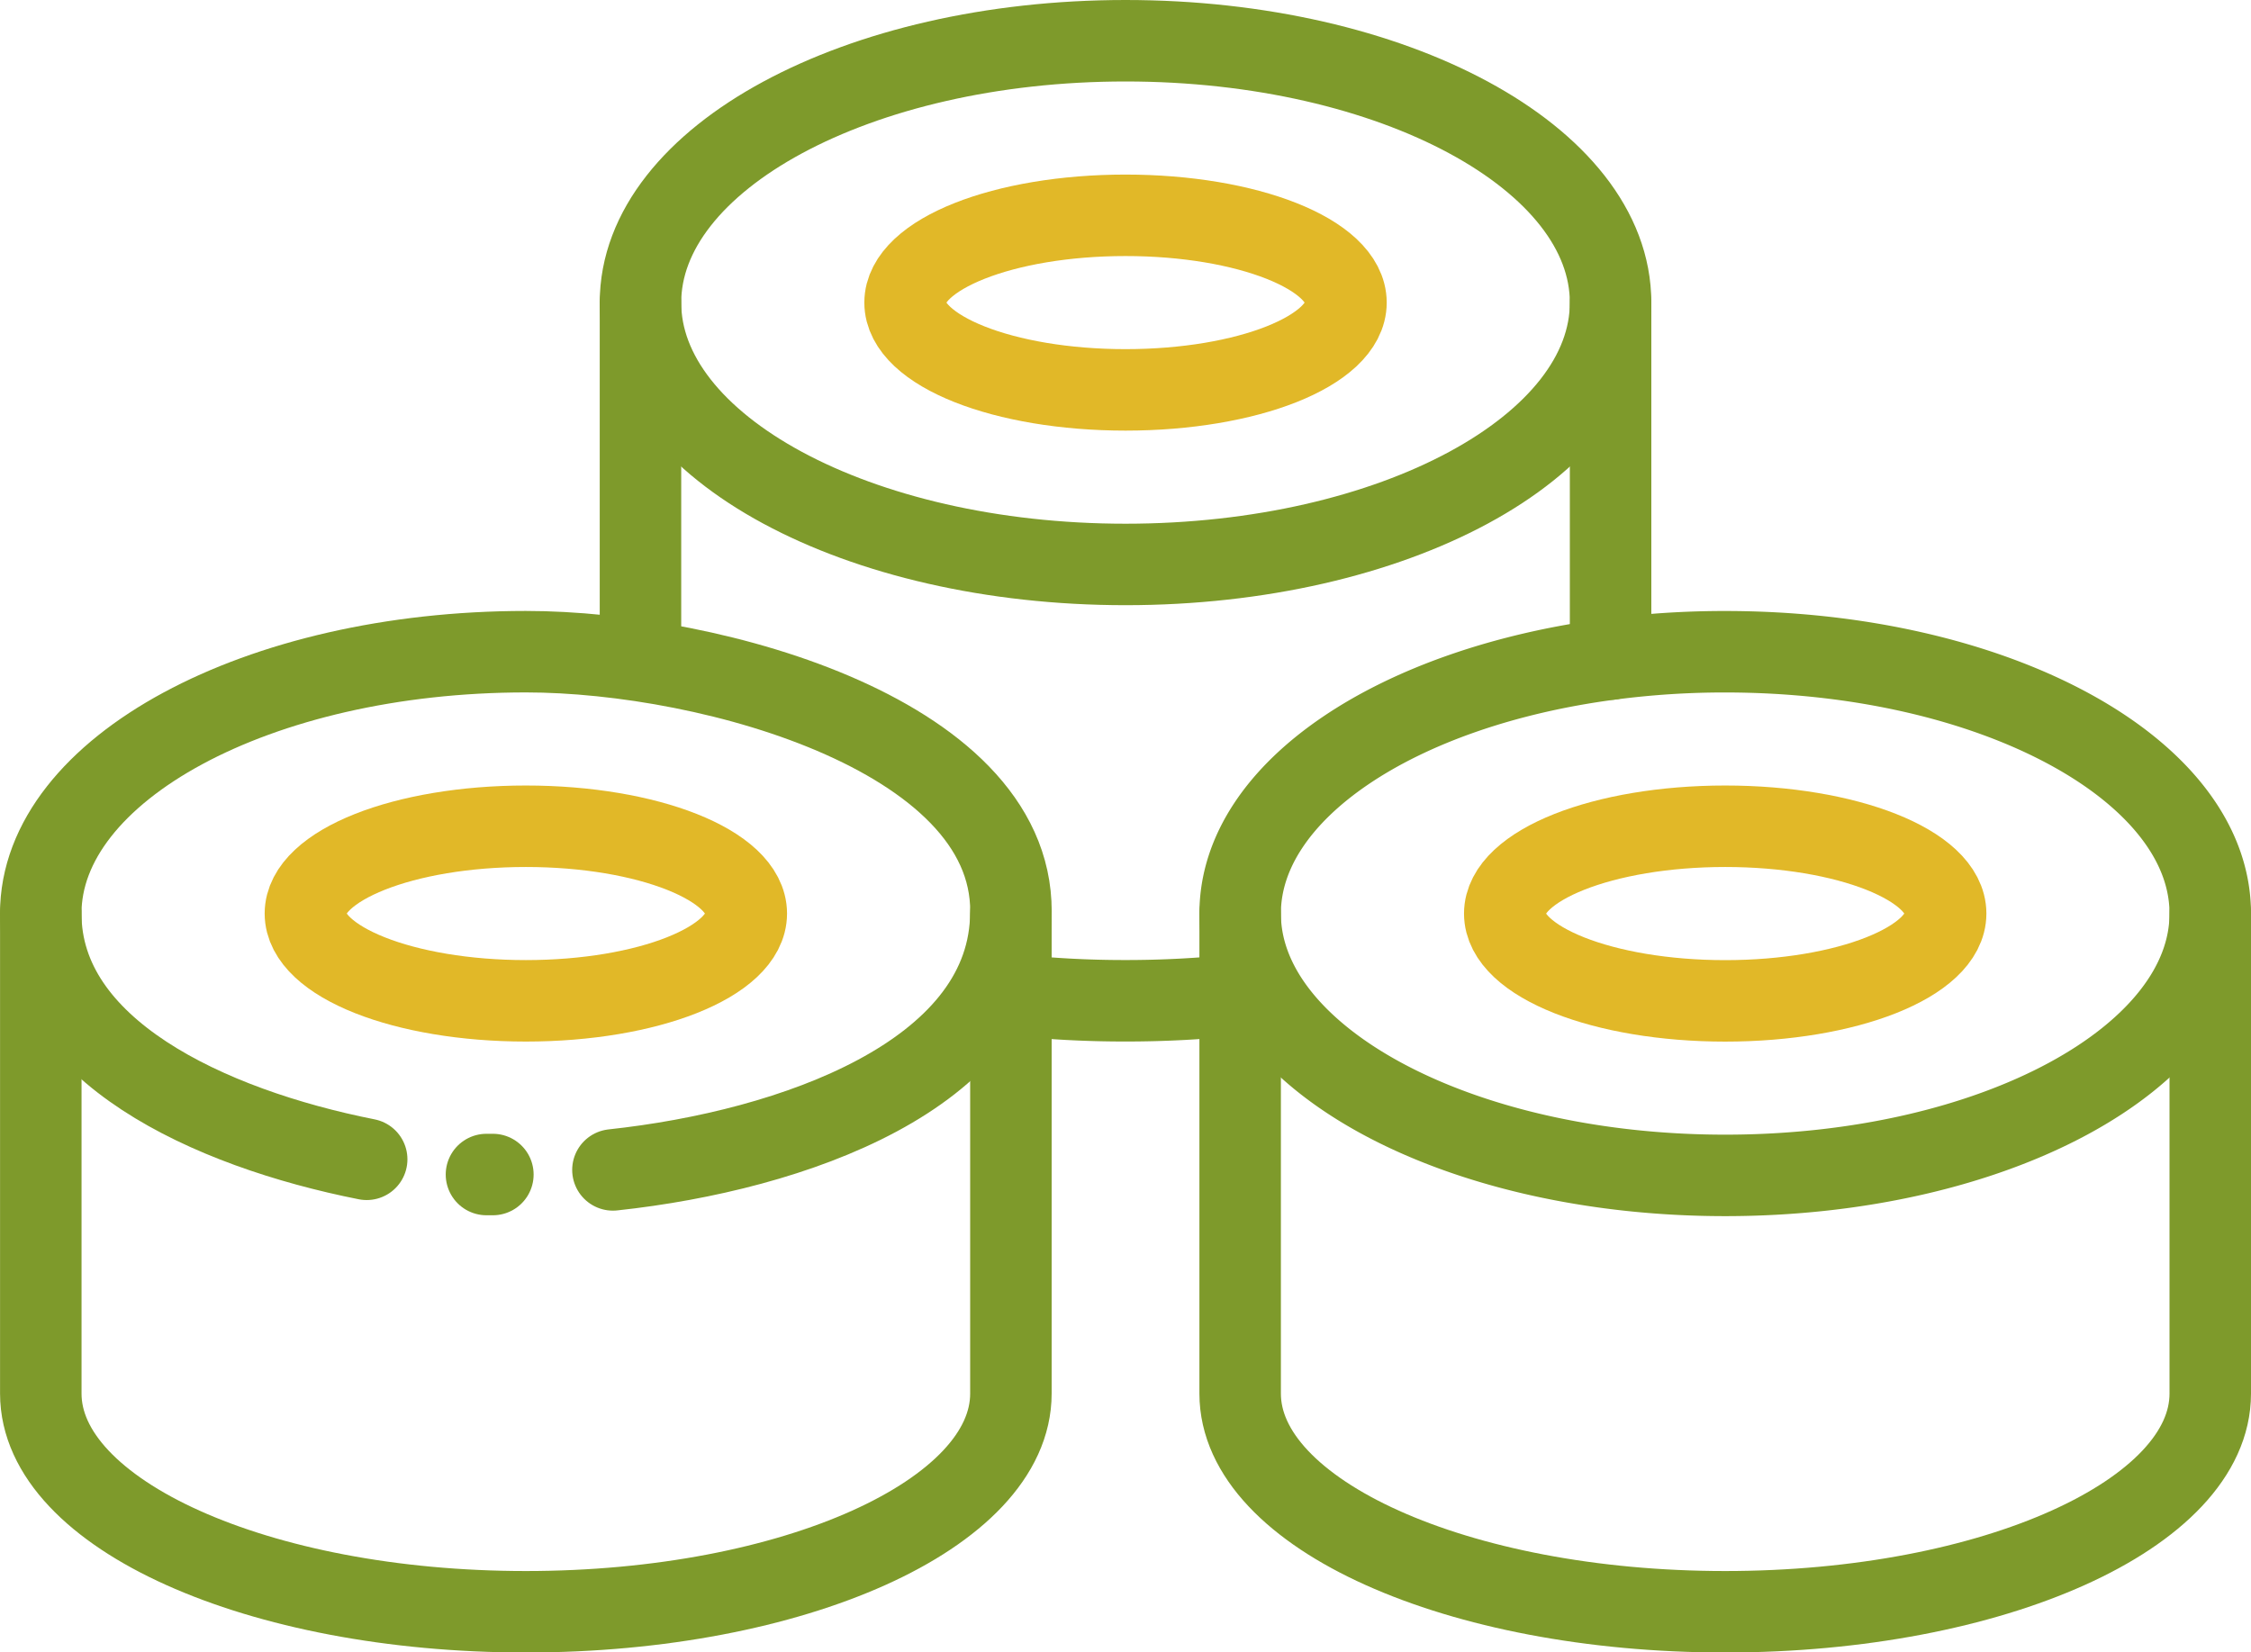 <svg xmlns="http://www.w3.org/2000/svg" width="41.437" height="30.423" viewBox="0 0 41.437 30.423">
  <g id="ic-Sushi" transform="translate(0.699 0.699)">
    <path id="Path" d="M.033,0V6.563H.071" transform="translate(11.058 4.872)" fill="none" stroke="#7e9a2b" stroke-linecap="round" stroke-linejoin="round" stroke-miterlimit="10" stroke-width="1.5"/>
    <path id="Path-2" data-name="Path" d="M.052,6.563V0" transform="translate(28.897 4.872)" fill="none" stroke="#7e9a2b" stroke-linecap="round" stroke-linejoin="round" stroke-miterlimit="10" stroke-width="1.5"/>
    <path id="Path-3" data-name="Path" d="M0,0A19.273,19.273,0,0,0,2.11.113,19.417,19.417,0,0,0,4.22,0" transform="translate(17.91 17.613)" fill="none" stroke="#7e9a2b" stroke-linecap="round" stroke-linejoin="round" stroke-miterlimit="10" stroke-width="1.5"/>
    <path id="Path-4" data-name="Path" d="M0,0V8.838c0,2.218,4,4.017,8.929,4.017s8.929-1.8,8.929-4.017V0" transform="translate(22.13 16.12)" fill="none" stroke="#7e9a2b" stroke-linecap="round" stroke-linejoin="round" stroke-miterlimit="10" stroke-width="1.5"/>
    <path id="Path-5" data-name="Path" d="M0,0V8.838c0,2.218,4,4.017,8.929,4.017s8.929-1.8,8.929-4.017V0" transform="translate(0.052 16.12)" fill="none" stroke="#7e9a2b" stroke-linecap="round" stroke-linejoin="round" stroke-miterlimit="10" stroke-width="1.5"/>
    <path id="Path-6" data-name="Path" d="M10.533,9.541c3.352-.361,7.191-1.753,7.322-4.6C18.05,1.583,12.379,0,8.929,0,4,0,0,2.16,0,4.821,0,7.336,3.085,8.768,6,9.346" transform="translate(0.051 11.299)" fill="none" stroke="#7e9a2b" stroke-linecap="round" stroke-linejoin="round" stroke-miterlimit="10" stroke-width="1.5"/>
    <path id="Path-7" data-name="Path" d="M0,.051H.118" transform="translate(8.256 20.874)" fill="none" stroke="#7e9a2b" stroke-linecap="round" stroke-linejoin="round" stroke-miterlimit="10" stroke-width="1.5"/>
    <path id="Path-8" data-name="Path" d="M4.058,0C6.3,0,8.116.72,8.116,1.607S6.3,3.214,4.058,3.214,0,2.494,0,1.607,1.817,0,4.058,0Z" transform="translate(4.923 14.513)" fill="none" stroke="#e1b828" stroke-linecap="round" stroke-linejoin="round" stroke-miterlimit="10" stroke-width="1.5"/>
    <path id="Path-9" data-name="Path" d="M17.858,4.821c0,2.662-4,4.821-8.929,4.821S0,7.482,0,4.822,4,0,8.929,0,17.858,2.158,17.858,4.821Z" transform="translate(11.091 0.051)" fill="none" stroke="#7e9a2b" stroke-linecap="round" stroke-linejoin="round" stroke-miterlimit="10" stroke-width="1.5"/>
    <path id="Path-10" data-name="Path" d="M17.858,4.82c0,2.662-4,4.821-8.929,4.821S0,7.482,0,4.82C0,2.55,2.909.647,6.819.136A16.13,16.13,0,0,1,8.929,0C13.86,0,17.858,2.158,17.858,4.82Z" transform="translate(22.13 11.3)" fill="none" stroke="#7e9a2b" stroke-linecap="round" stroke-linejoin="round" stroke-miterlimit="10" stroke-width="1.5"/>
    <path id="Path-11" data-name="Path" d="M4.058,0C6.3,0,8.116.72,8.116,1.607S6.3,3.214,4.058,3.214,0,2.494,0,1.607,1.817,0,4.058,0Z" transform="translate(15.962 3.265)" fill="none" stroke="#e1b828" stroke-linecap="round" stroke-linejoin="round" stroke-miterlimit="10" stroke-width="1.5"/>
    <path id="Path-12" data-name="Path" d="M4.058,0C6.3,0,8.116.72,8.116,1.607S6.3,3.215,4.058,3.215,0,2.495,0,1.608,1.817,0,4.058,0Z" transform="translate(27.001 14.513)" fill="none" stroke="#e1b828" stroke-linecap="round" stroke-linejoin="round" stroke-miterlimit="10" stroke-width="1.5"/>
  </g>
</svg>
